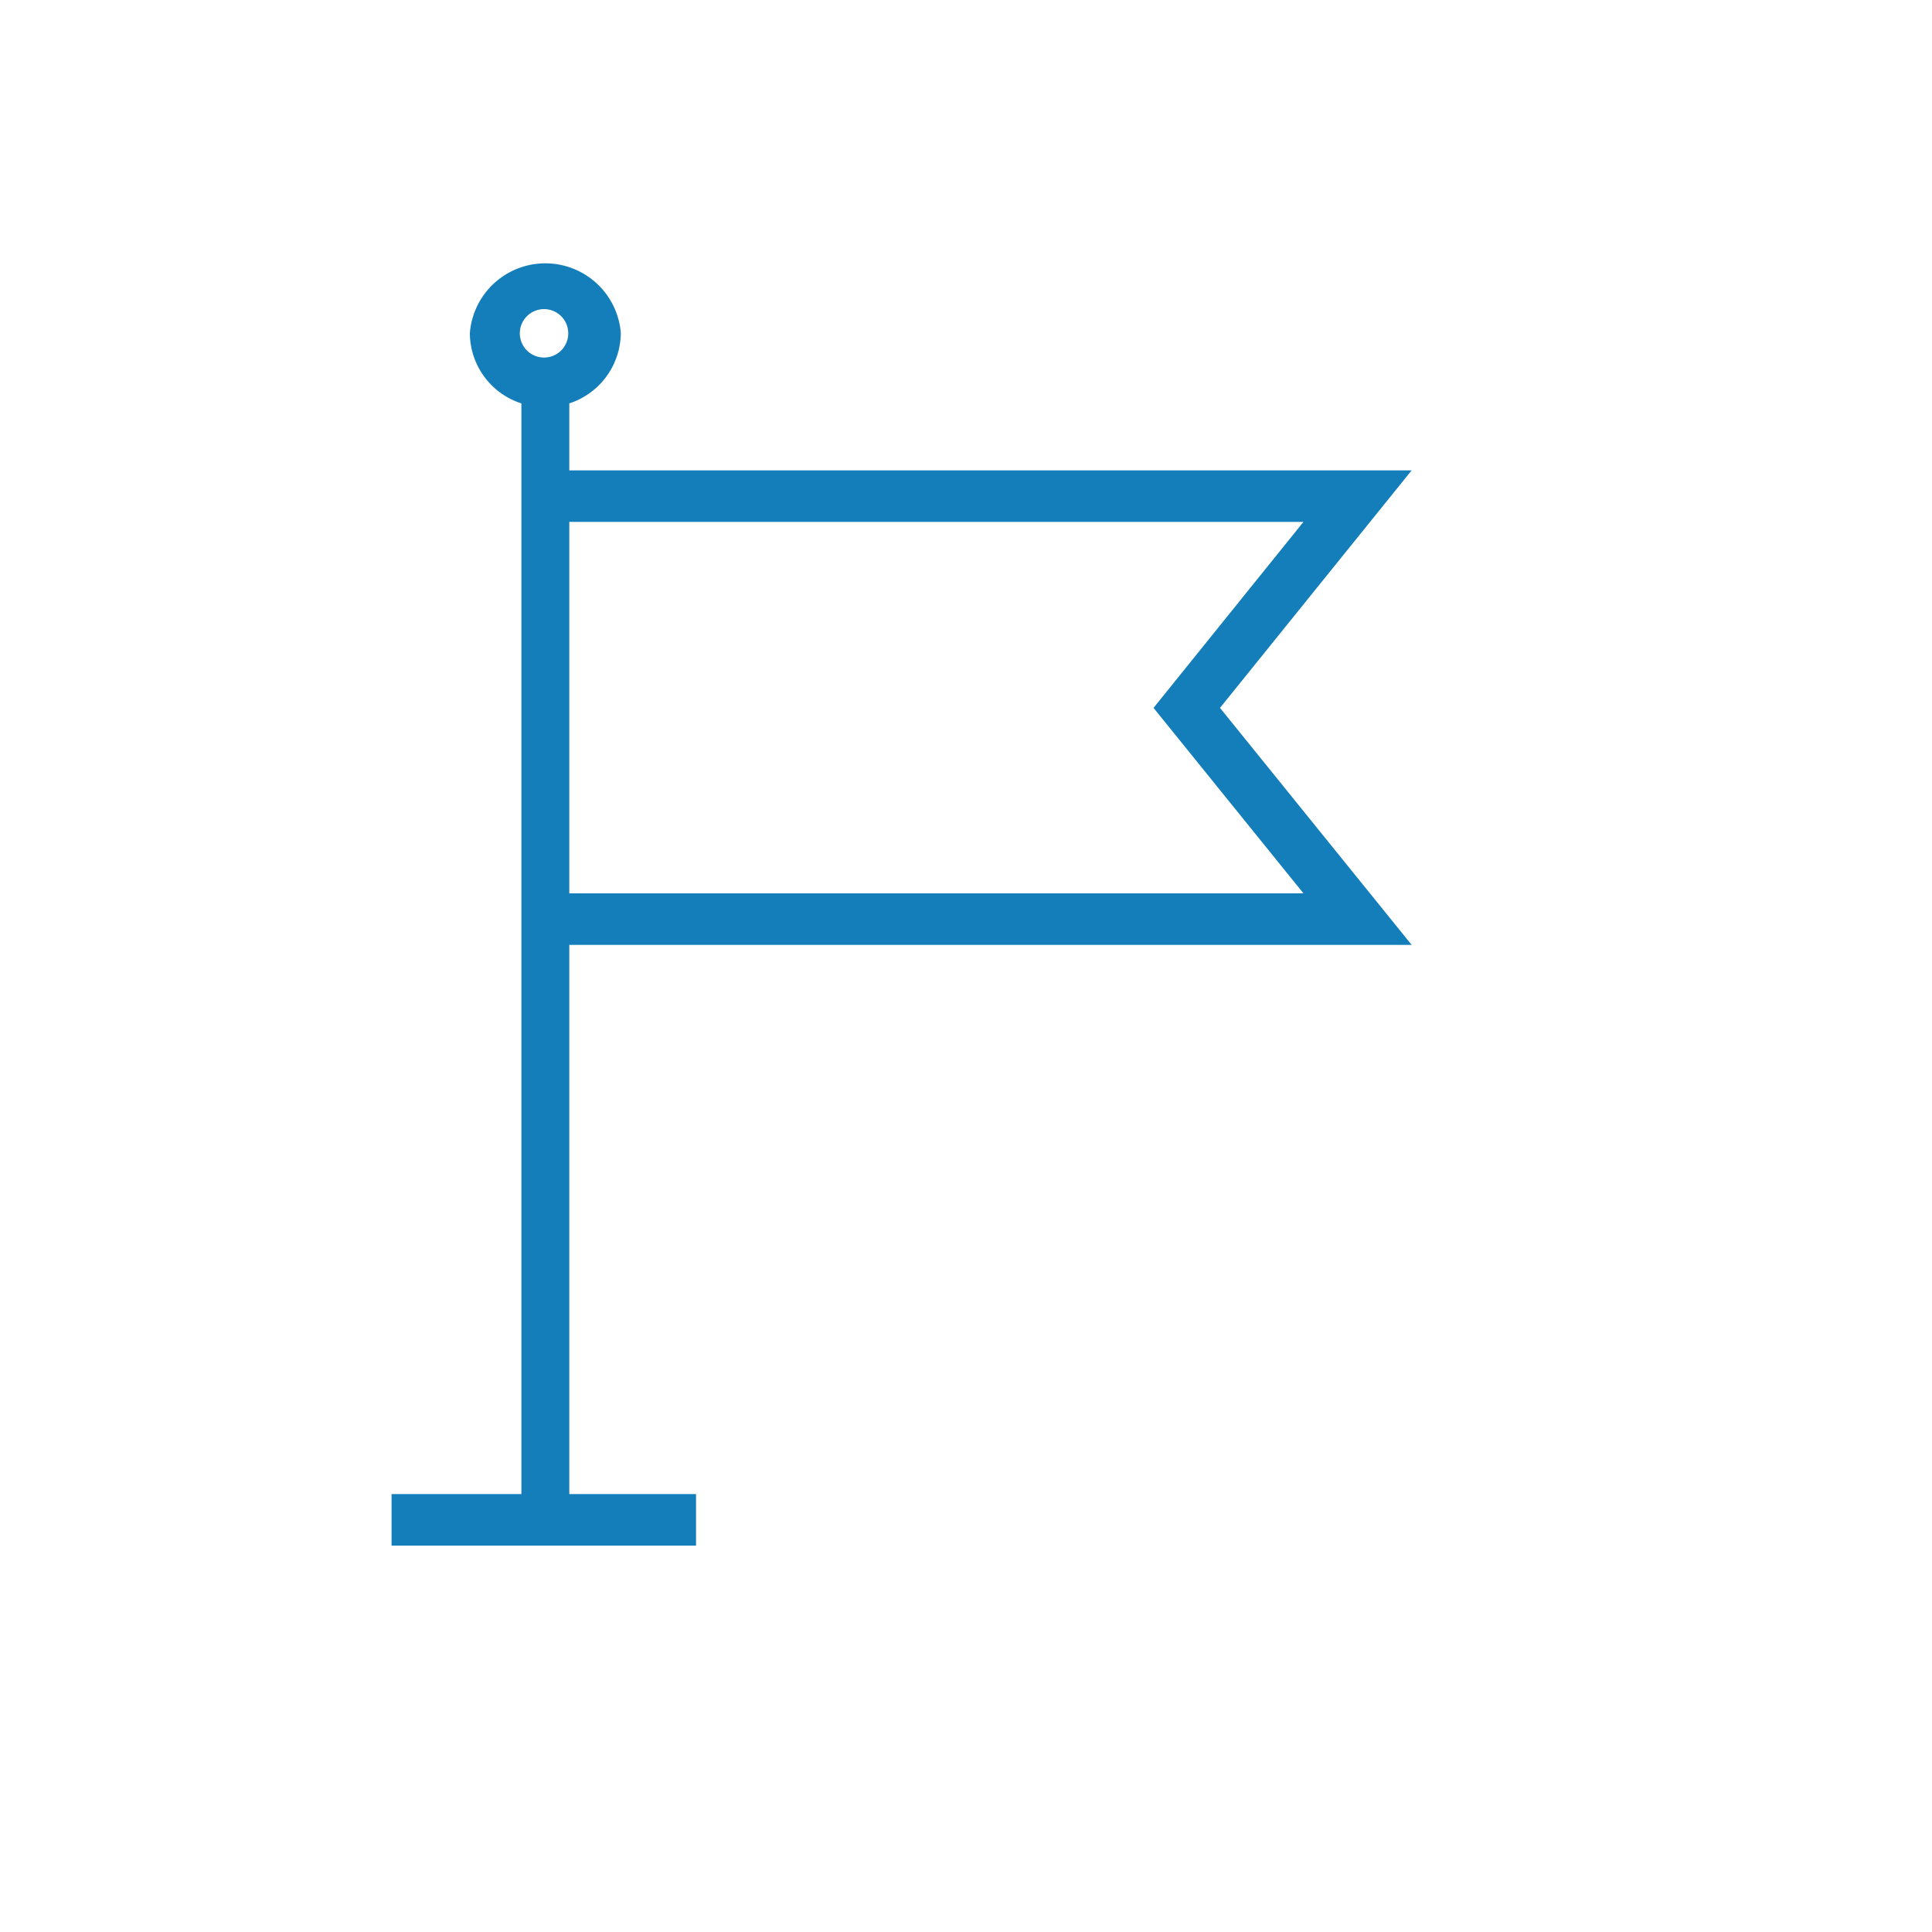 <svg xmlns="http://www.w3.org/2000/svg" height="75" width="75" viewBox="0 0 75 75">
    <title>
        Region_light-bg
    </title>
    <g id="Working" transform="scale(2)">
        <path d="M27.4,18.34l-3.72-4.6L27.4,9.13H11.05V7.83a1.45,1.45,0,0,0,1-1.37,1.47,1.47,0,0,0-2.93,0,1.44,1.44,0,0,0,1,1.37V29H7.6v1h5.91V29H11.05V18.34ZM10.55,6a.47.47,0,1,1-.46.46A.47.47,0,0,1,10.55,6ZM25.3,10.13l-2.91,3.61,2.91,3.6H11.05V10.13Z" style="fill:#147eba"/>
    </g>
</svg>
